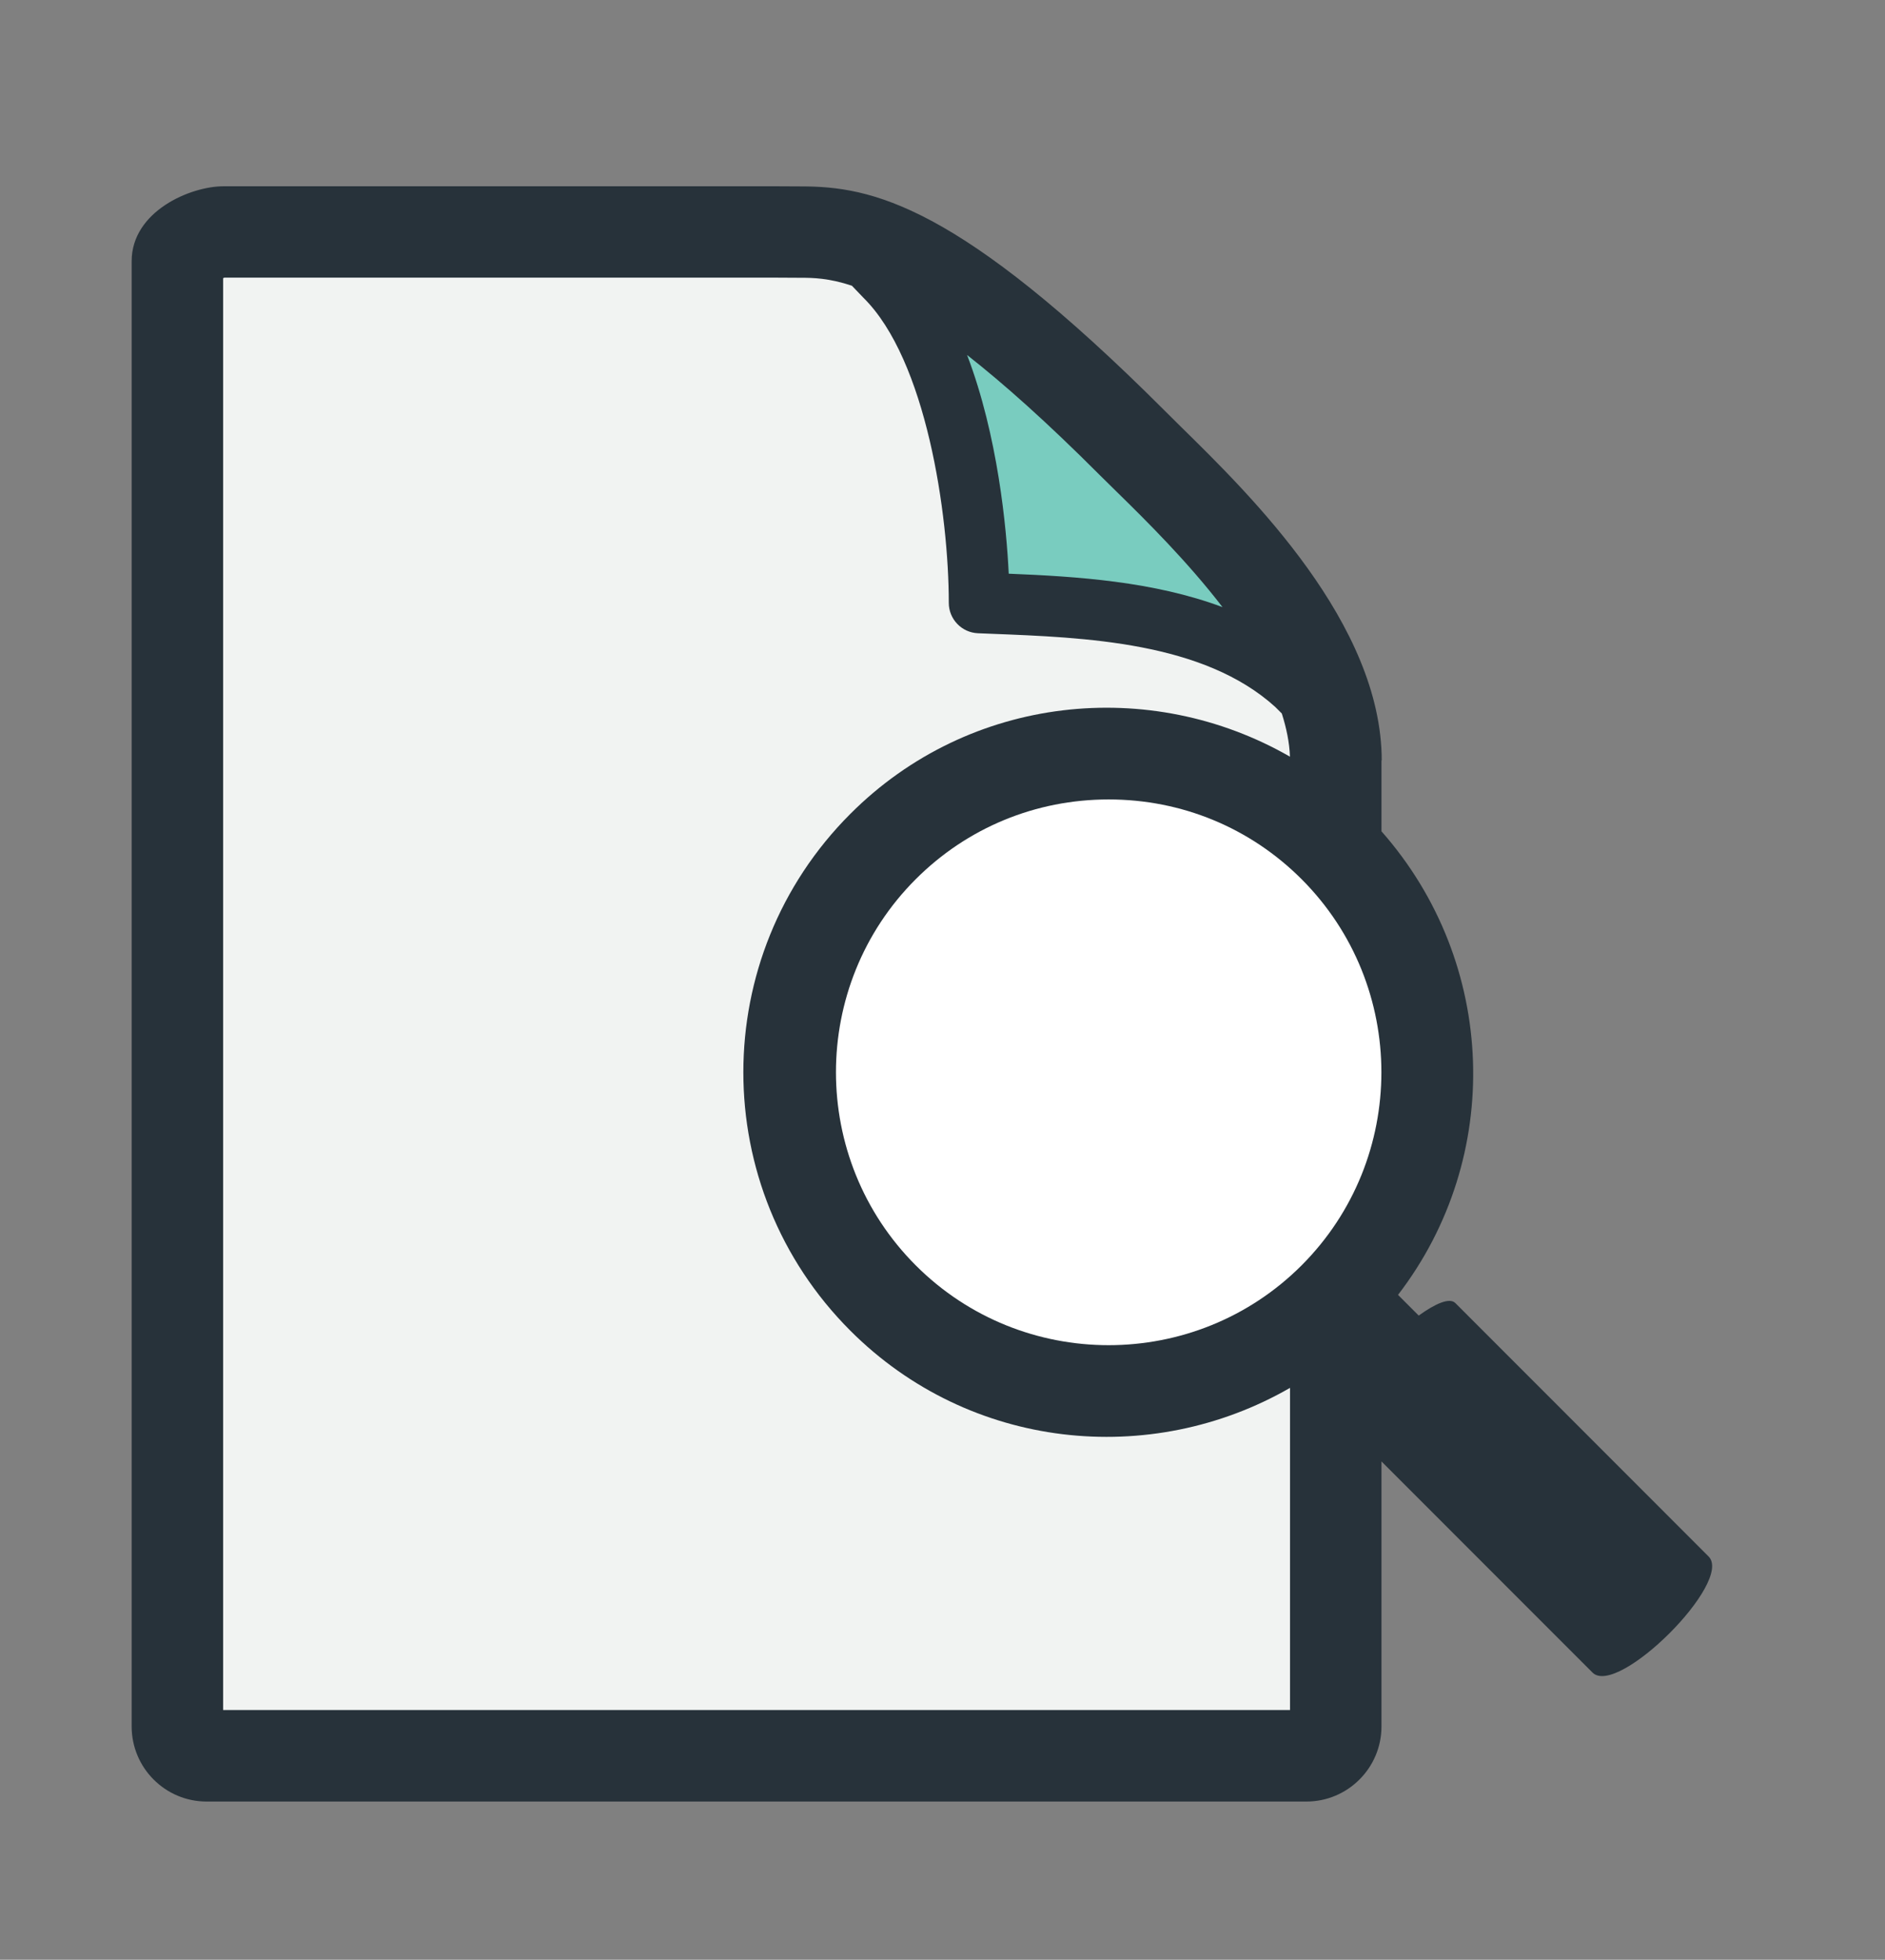 <?xml version="1.0" encoding="UTF-8" standalone="no"?>
<!-- Uploaded to: SVG Repo, www.svgrepo.com, Transformed by: SVG Repo Mixer Tools -->

<svg
   width="76"
   height="79"
   viewBox="0 0 97.28 101.12"
   class="icon"
   version="1.1"
   fill="#000000"
   id="svg4"
   sodipodi:docname="action-viewing.svg"
   inkscape:version="1.3.2 (091e20e, 2023-11-25, custom)"
   xmlns:inkscape="http://www.inkscape.org/namespaces/inkscape"
   xmlns:sodipodi="http://sodipodi.sourceforge.net/DTD/sodipodi-0.dtd"
   xmlns="http://www.w3.org/2000/svg"
   xmlns:svg="http://www.w3.org/2000/svg">
  <rect x="0" y="0" width="97.28" height="101.12" fill="#808080" stroke="none"/>
  <defs
     id="defs4" />
  <sodipodi:namedview
     id="namedview4"
     pagecolor="#ffffff"
     bordercolor="#000000"
     borderopacity="0.25"
     inkscape:showpageshadow="2"
     inkscape:pageopacity="0.0"
     inkscape:pagecheckerboard="0"
     inkscape:deskcolor="#d1d1d1"
     inkscape:zoom="1.8025"
     inkscape:cx="-125.9362"
     inkscape:cy="104.02219"
     inkscape:window-width="1920"
     inkscape:window-height="1017"
     inkscape:window-x="-8"
     inkscape:window-y="-8"
     inkscape:window-maximized="1"
     inkscape:current-layer="svg4" />
  <g
     id="SVGRepo_bgCarrier"
     stroke-width="0" />
  <g
     id="SVGRepo_tracerCarrier"
     stroke-linecap="round"
     stroke-linejoin="round" />
  <g
     id="SVGRepo_iconCarrier"
     transform="matrix(0.1,0,0,0.1,-3.55,0.072)"
     style="stroke-width:9.991">
    <path
       d="M 917.252,802.39 786.571,671.643 c -2.964,-2.994 -10.322,0.26 -18.916,6.447 l -10.678,-10.678 c 54.597,-70.943 51.407,-171.246 -8.531,-239.191 v -36.822 l 0.13,0.457 c 0,-70.649 -67.456,-136.868 -103.69,-172.419 l -8.271,-8.204 C 529.764,104.382 485.228,95.461 448.83,95.461 l -12.372,-0.063 H 150.778 c -16.995,0 -47.336,12.892 -47.336,38.675 v 756.026 c 0,21.356 17.319,38.742 38.675,38.742 h 567.588 c 21.356,0 38.742,-17.386 38.742,-38.742 V 753.36 c 37.279,37.308 108.9,108.934 108.9,108.934 12.958,12.892 72.926,-46.883 59.904,-59.904 z"
       fill="#27323a"
       id="path1"
       style="stroke-width:9.991" />
    <path
       d="m 707.231,652.174 c -54.857,54.89 -144.259,54.957 -199.15,0 -54.887,-54.954 -54.887,-144.352 0,-199.243 26.567,-26.567 61.925,-41.152 99.56,-41.152 37.698,0 73.022,14.585 99.589,41.152 54.892,54.954 54.892,144.289 10e-4,199.243 z"
       fill="#ffffff"
       id="path2"
       style="stroke-width:9.991" />
    <path
       d="m 603.215,244.57 8.658,8.528 c 15.172,14.848 36.465,35.945 54.534,59.448 -35.522,-13.282 -75.11,-15.822 -110.334,-17.252 -1.107,-23.443 -5.601,-71.299 -21.486,-112.841 18.684,14.652 41.147,34.575 68.628,62.118 z"
       fill="#79ccbf"
       id="path3"
       style="stroke-width:9.991" />
    <path
       d="M 150.648,881.634 V 142.8 c 0.13,-0.067 0.65,-0.263 0.65,-0.263 h 285.03 l 12.372,0.067 c 6.251,0 14.519,0.13 26.437,4.101 l 5.991,6.251 c 32.361,31.971 44.016,111.605 44.016,157.377 0,8.401 6.641,15.369 15.105,15.692 l 6.511,0.263 c 48.9,1.887 109.844,4.231 146.863,37.765 l 3.384,3.384 c 2.377,7.488 3.941,14.912 4.201,22.27 -72.046,-41.412 -165.288,-32.101 -226.853,29.497 -73.643,73.643 -73.643,193.059 0,266.702 61.598,61.595 154.84,70.973 226.887,29.494 v 166.235 z"
       fill="#f1f3f2"
       id="path4"
       style="stroke-width:9.991" />
  </g>
</svg>
